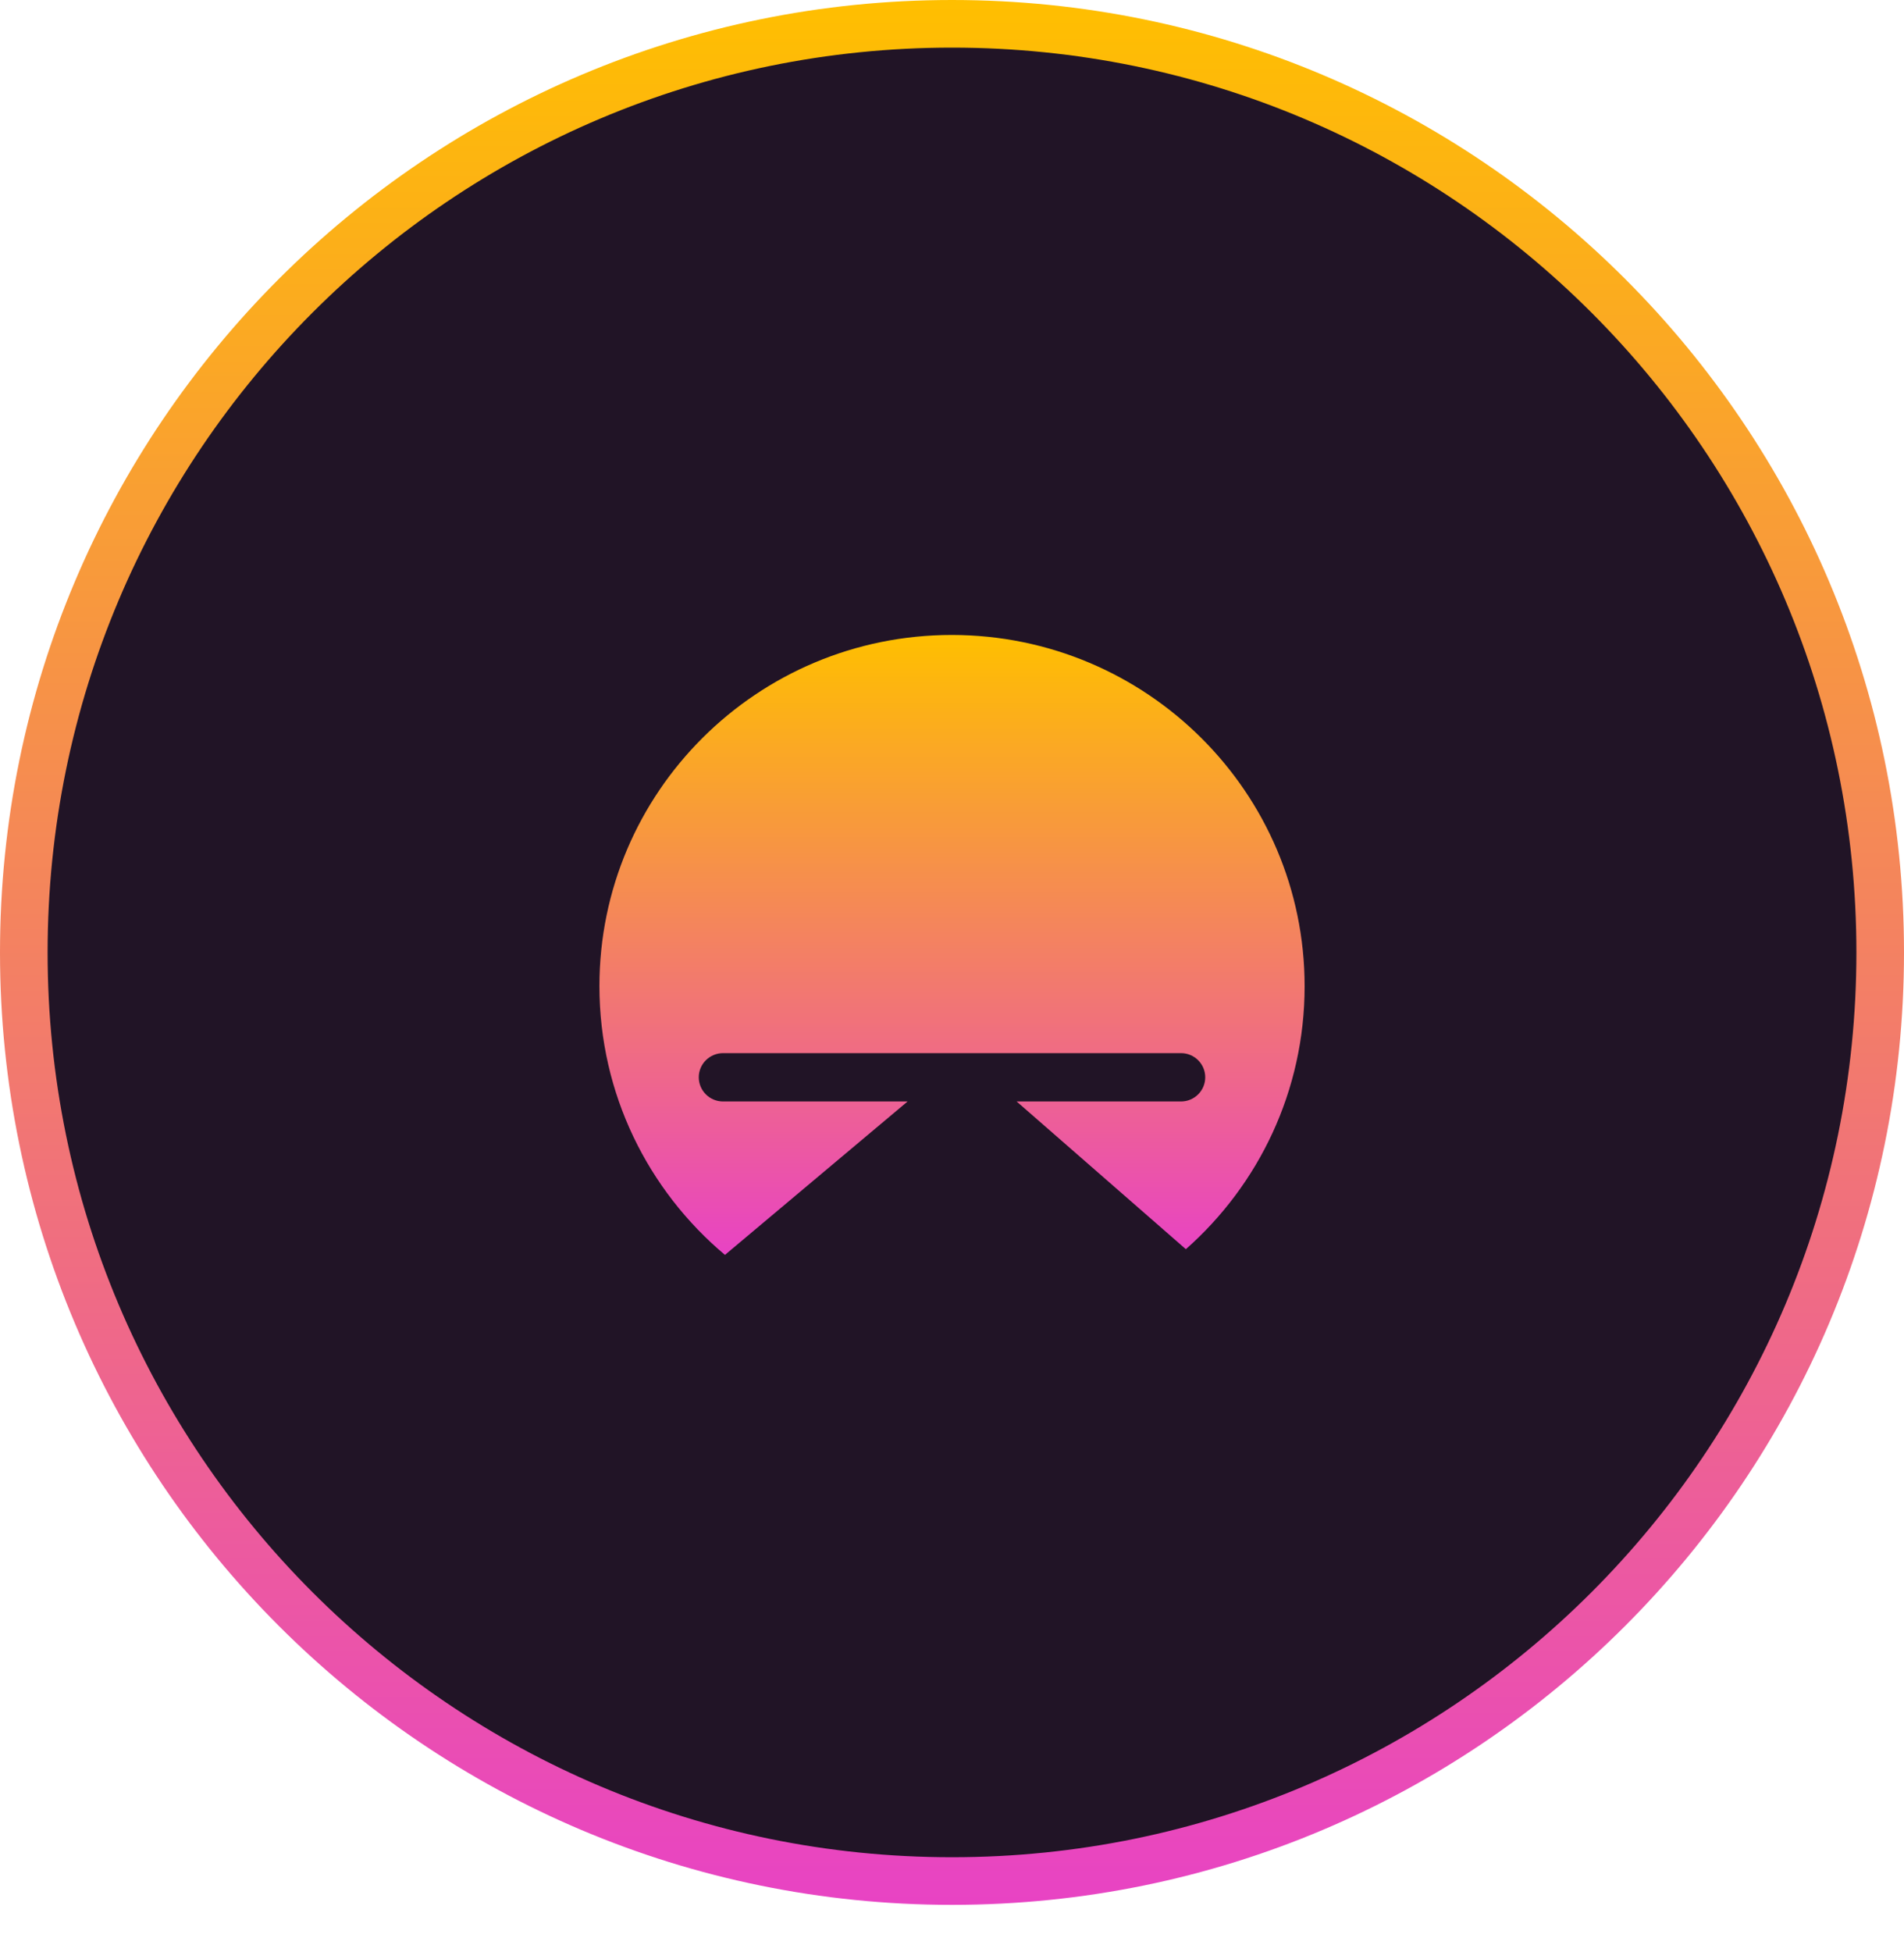 <svg width="40" height="41" viewBox="0 0 40 41" fill="none" xmlns="http://www.w3.org/2000/svg">
<path d="M39.5 20.001C39.5 30.771 30.77 39.502 20 39.502C9.23 39.502 0.5 30.771 0.5 20.001C0.5 9.231 9.23 0.5 20 0.5C30.77 0.5 39.5 9.231 39.5 20.001Z" fill="#211426" stroke="url(#paint0_linear_7023_11054)"/>
<path d="M27.408 20.712C27.408 22.91 26.442 24.883 24.913 26.233L21.358 23.131H24.811C25.09 23.131 25.32 22.906 25.32 22.623C25.32 22.345 25.094 22.116 24.811 22.116H15.19C14.911 22.116 14.68 22.341 14.68 22.623C14.68 22.901 14.906 23.131 15.19 23.131H19.067L15.23 26.353C13.617 24.998 12.593 22.972 12.593 20.708C12.593 16.635 15.908 13.334 19.998 13.334C24.088 13.338 27.408 16.639 27.408 20.712Z" fill="url(#paint1_linear_7023_11054)"/>
<defs>
<linearGradient id="paint0_linear_7023_11054" x1="20" y1="0" x2="20" y2="40.002" gradientUnits="userSpaceOnUse">
<stop stop-color="#FFBF00"/>
<stop offset="1" stop-color="#E843C4"/>
</linearGradient>
<linearGradient id="paint1_linear_7023_11054" x1="20" y1="13.334" x2="20" y2="26.353" gradientUnits="userSpaceOnUse">
<stop stop-color="#FFBF00"/>
<stop offset="1" stop-color="#E843C4"/>
</linearGradient>
</defs>
</svg>
